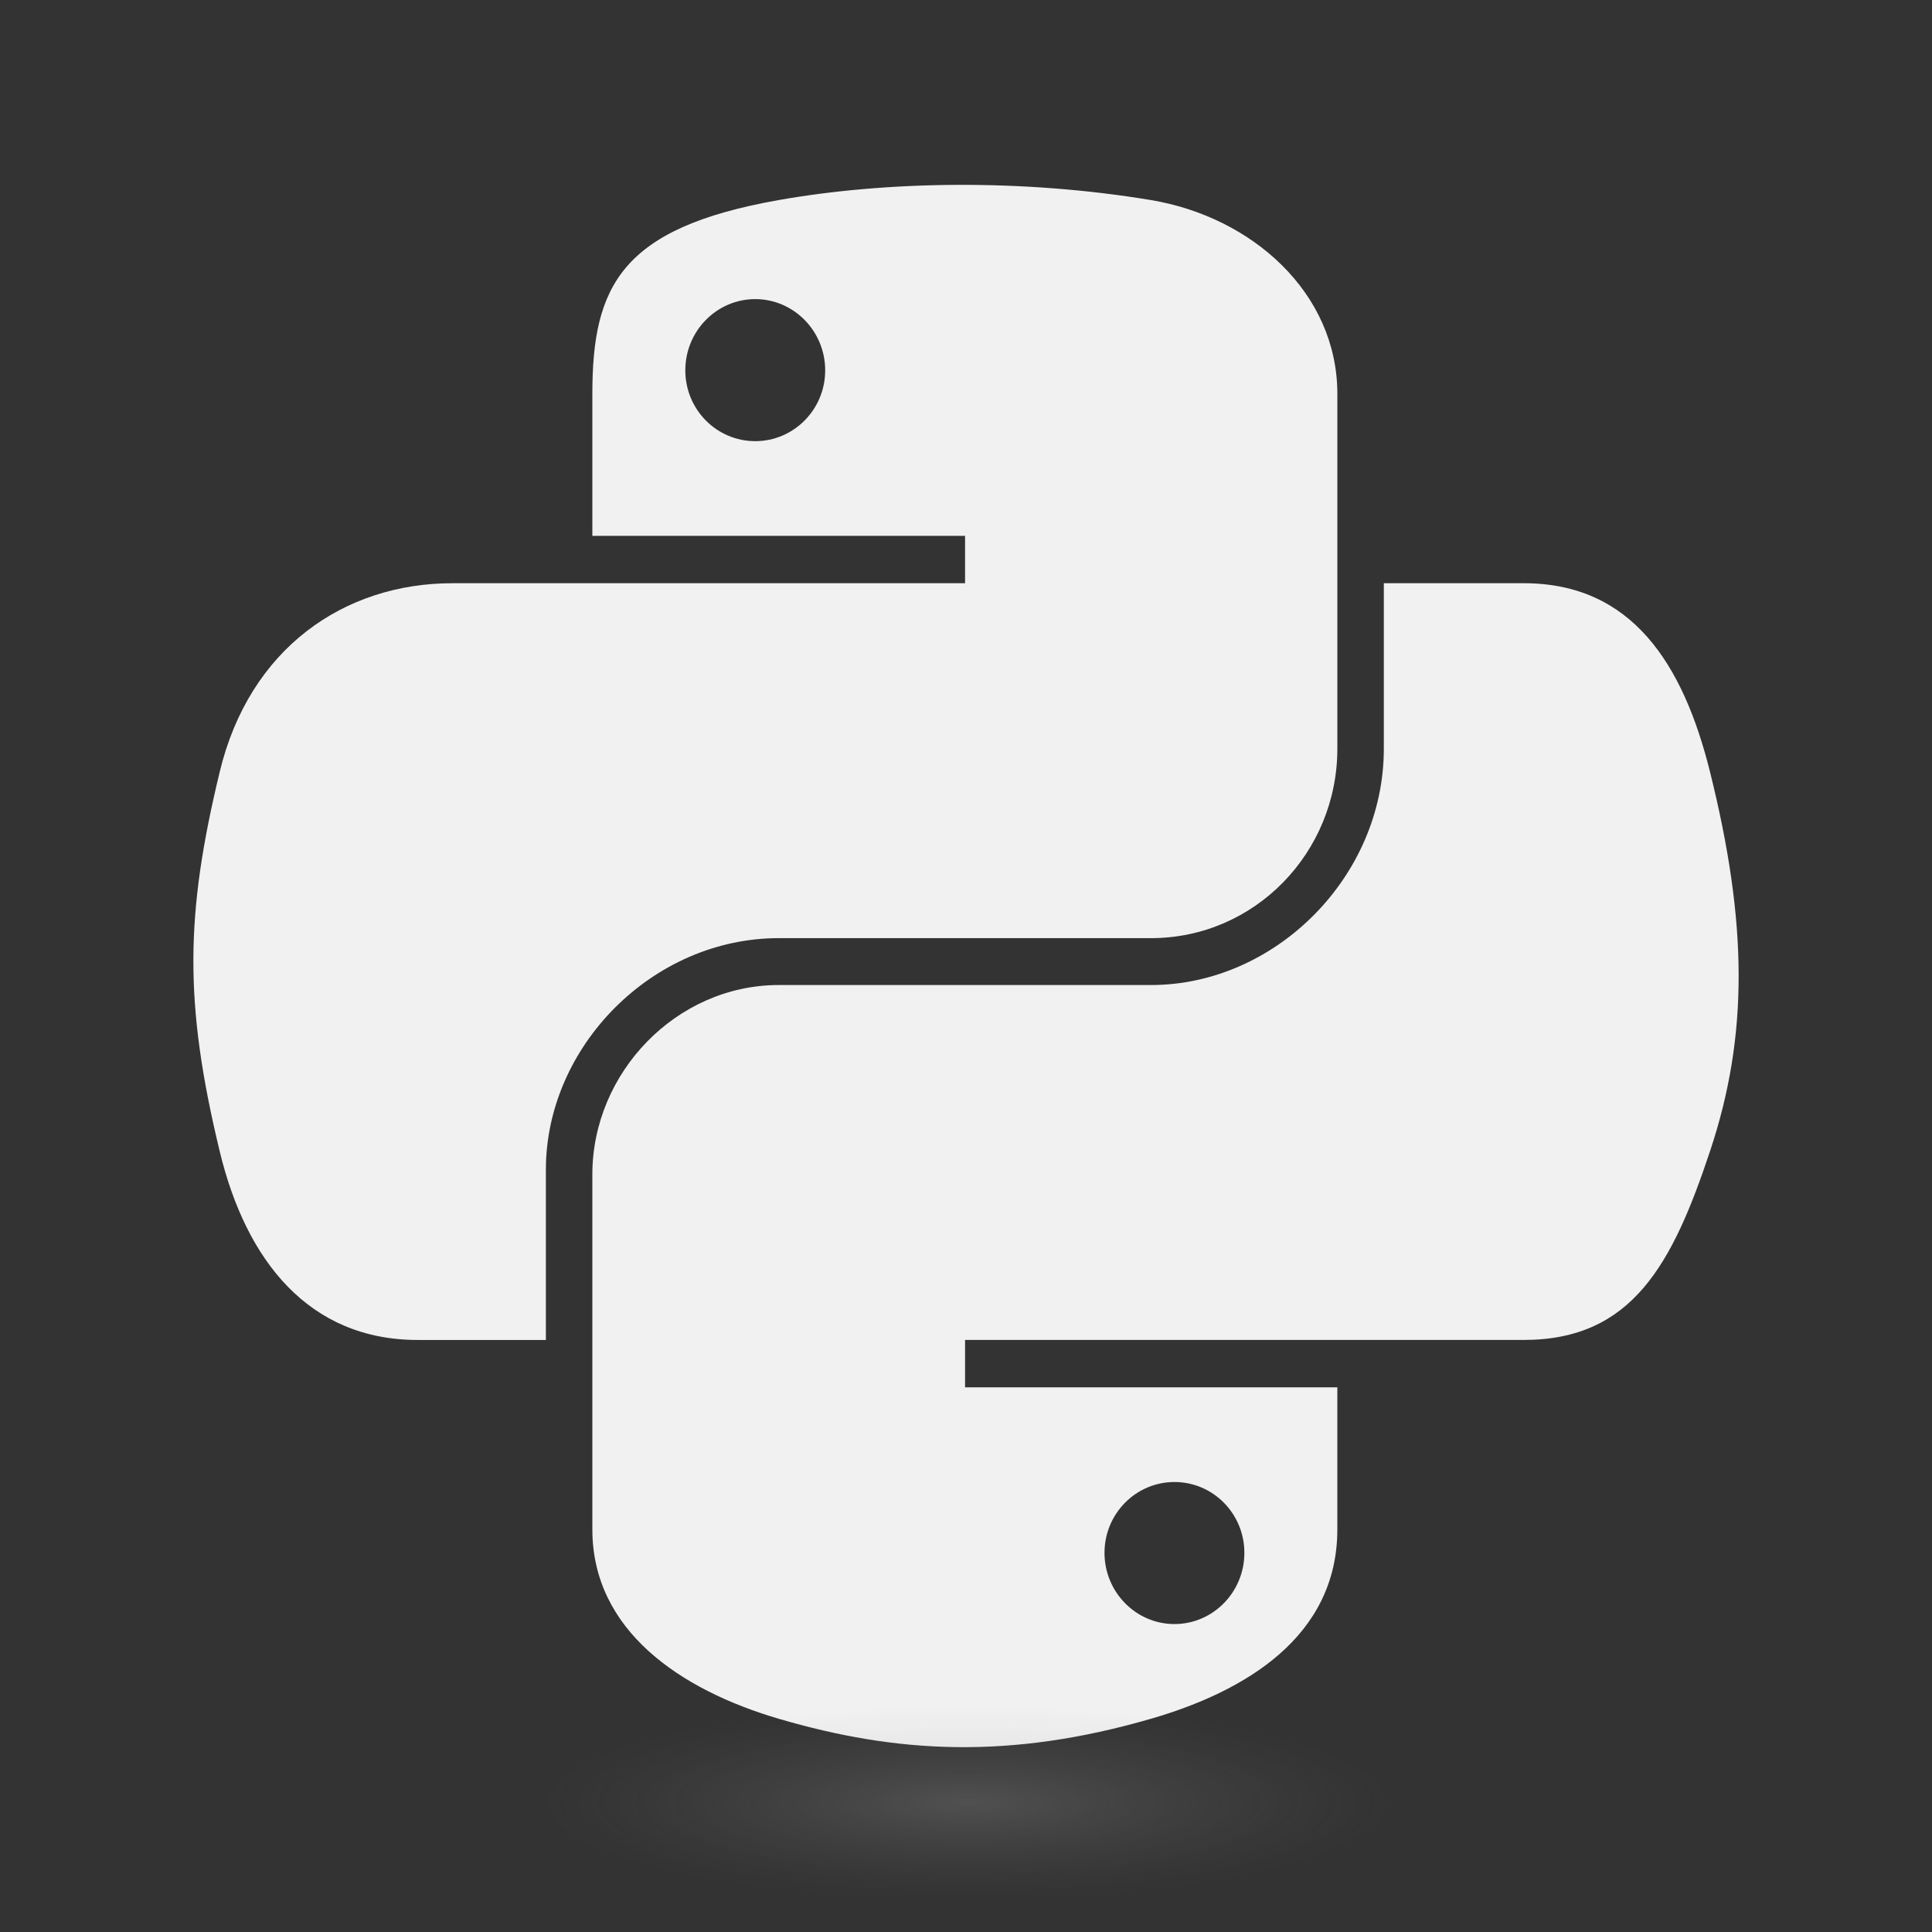 <svg xmlns="http://www.w3.org/2000/svg" viewBox="0 0 128 128">
    <rect x="0" y="0" width="128" height="128" fill="#333333" stroke="none"/>
    <linearGradient id="python-original-a" gradientUnits="userSpaceOnUse" x1="70.252" y1="1237.476"
        x2="170.659" y2="1151.089" gradientTransform="matrix(.563 0 0 -.568 -29.215 707.817)">
        <stop offset="0" stop-color="#f1f1f1" />
        <stop offset="1" stop-color="#f1f1f1" />
    </linearGradient>
    <linearGradient id="python-original-b" gradientUnits="userSpaceOnUse" x1="209.474" y1="1098.811"
        x2="173.62" y2="1149.537" gradientTransform="matrix(.563 0 0 -.568 -29.215 707.817)">
        <stop offset="0" stop-color="#f1f1f1" />
        <stop offset="1" stop-color="#f1f1f1" />
    </linearGradient>
    <path fill="url(#python-original-a)"
        d="M63.391 1.988c-4.222.02-8.252.379-11.8 1.007-10.45 1.846-12.346 5.71-12.346 12.837v9.411h24.693v3.137H29.977c-7.176 0-13.46 4.313-15.426 12.521-2.268 9.405-2.368 15.275 0 25.096 1.755 7.311 5.947 12.519 13.124 12.519h8.491V67.234c0-8.151 7.051-15.34 15.426-15.34h24.665c6.866 0 12.346-5.654 12.346-12.548V15.833c0-6.693-5.646-11.72-12.346-12.837-4.244-.706-8.645-1.027-12.866-1.008zM50.037 9.557c2.55 0 4.634 2.117 4.634 4.721 0 2.593-2.083 4.69-4.634 4.69-2.56 0-4.633-2.097-4.633-4.69-.001-2.604 2.073-4.721 4.633-4.721z"
        transform="translate(0 10.26)" />
    <path fill="url(#python-original-b)"
        d="M91.682 28.38v10.966c0 8.5-7.208 15.655-15.426 15.655H51.591c-6.756 0-12.346 5.783-12.346 12.549v23.515c0 6.691 5.818 10.628 12.346 12.547 7.816 2.297 15.312 2.713 24.665 0 6.216-1.801 12.346-5.423 12.346-12.547v-9.412H63.938v-3.138h37.012c7.176 0 9.852-5.005 12.348-12.519 2.578-7.735 2.467-15.174 0-25.096-1.774-7.145-5.161-12.521-12.348-12.521h-9.268zM77.809 87.927c2.561 0 4.634 2.097 4.634 4.692 0 2.602-2.074 4.719-4.634 4.719-2.55 0-4.633-2.117-4.633-4.719 0-2.595 2.083-4.692 4.633-4.692z"
        transform="translate(0 10.26)" />
    <radialGradient id="python-original-c" cx="1825.678" cy="444.45" r="26.743"
        gradientTransform="matrix(0 -.24 -1.055 0 532.979 557.576)" gradientUnits="userSpaceOnUse">
        <stop offset="0" stop-color="#B8B8B8" stop-opacity=".498" />
        <stop offset="1" stop-color="#7F7F7F" stop-opacity="0" />
    </radialGradient>
    <path opacity=".444" fill="url(#python-original-c)"
        d="M97.309 119.597c0 3.543-14.816 6.416-33.091 6.416-18.276 0-33.092-2.873-33.092-6.416 0-3.544 14.815-6.417 33.092-6.417 18.275 0 33.091 2.872 33.091 6.417z" />
</svg>